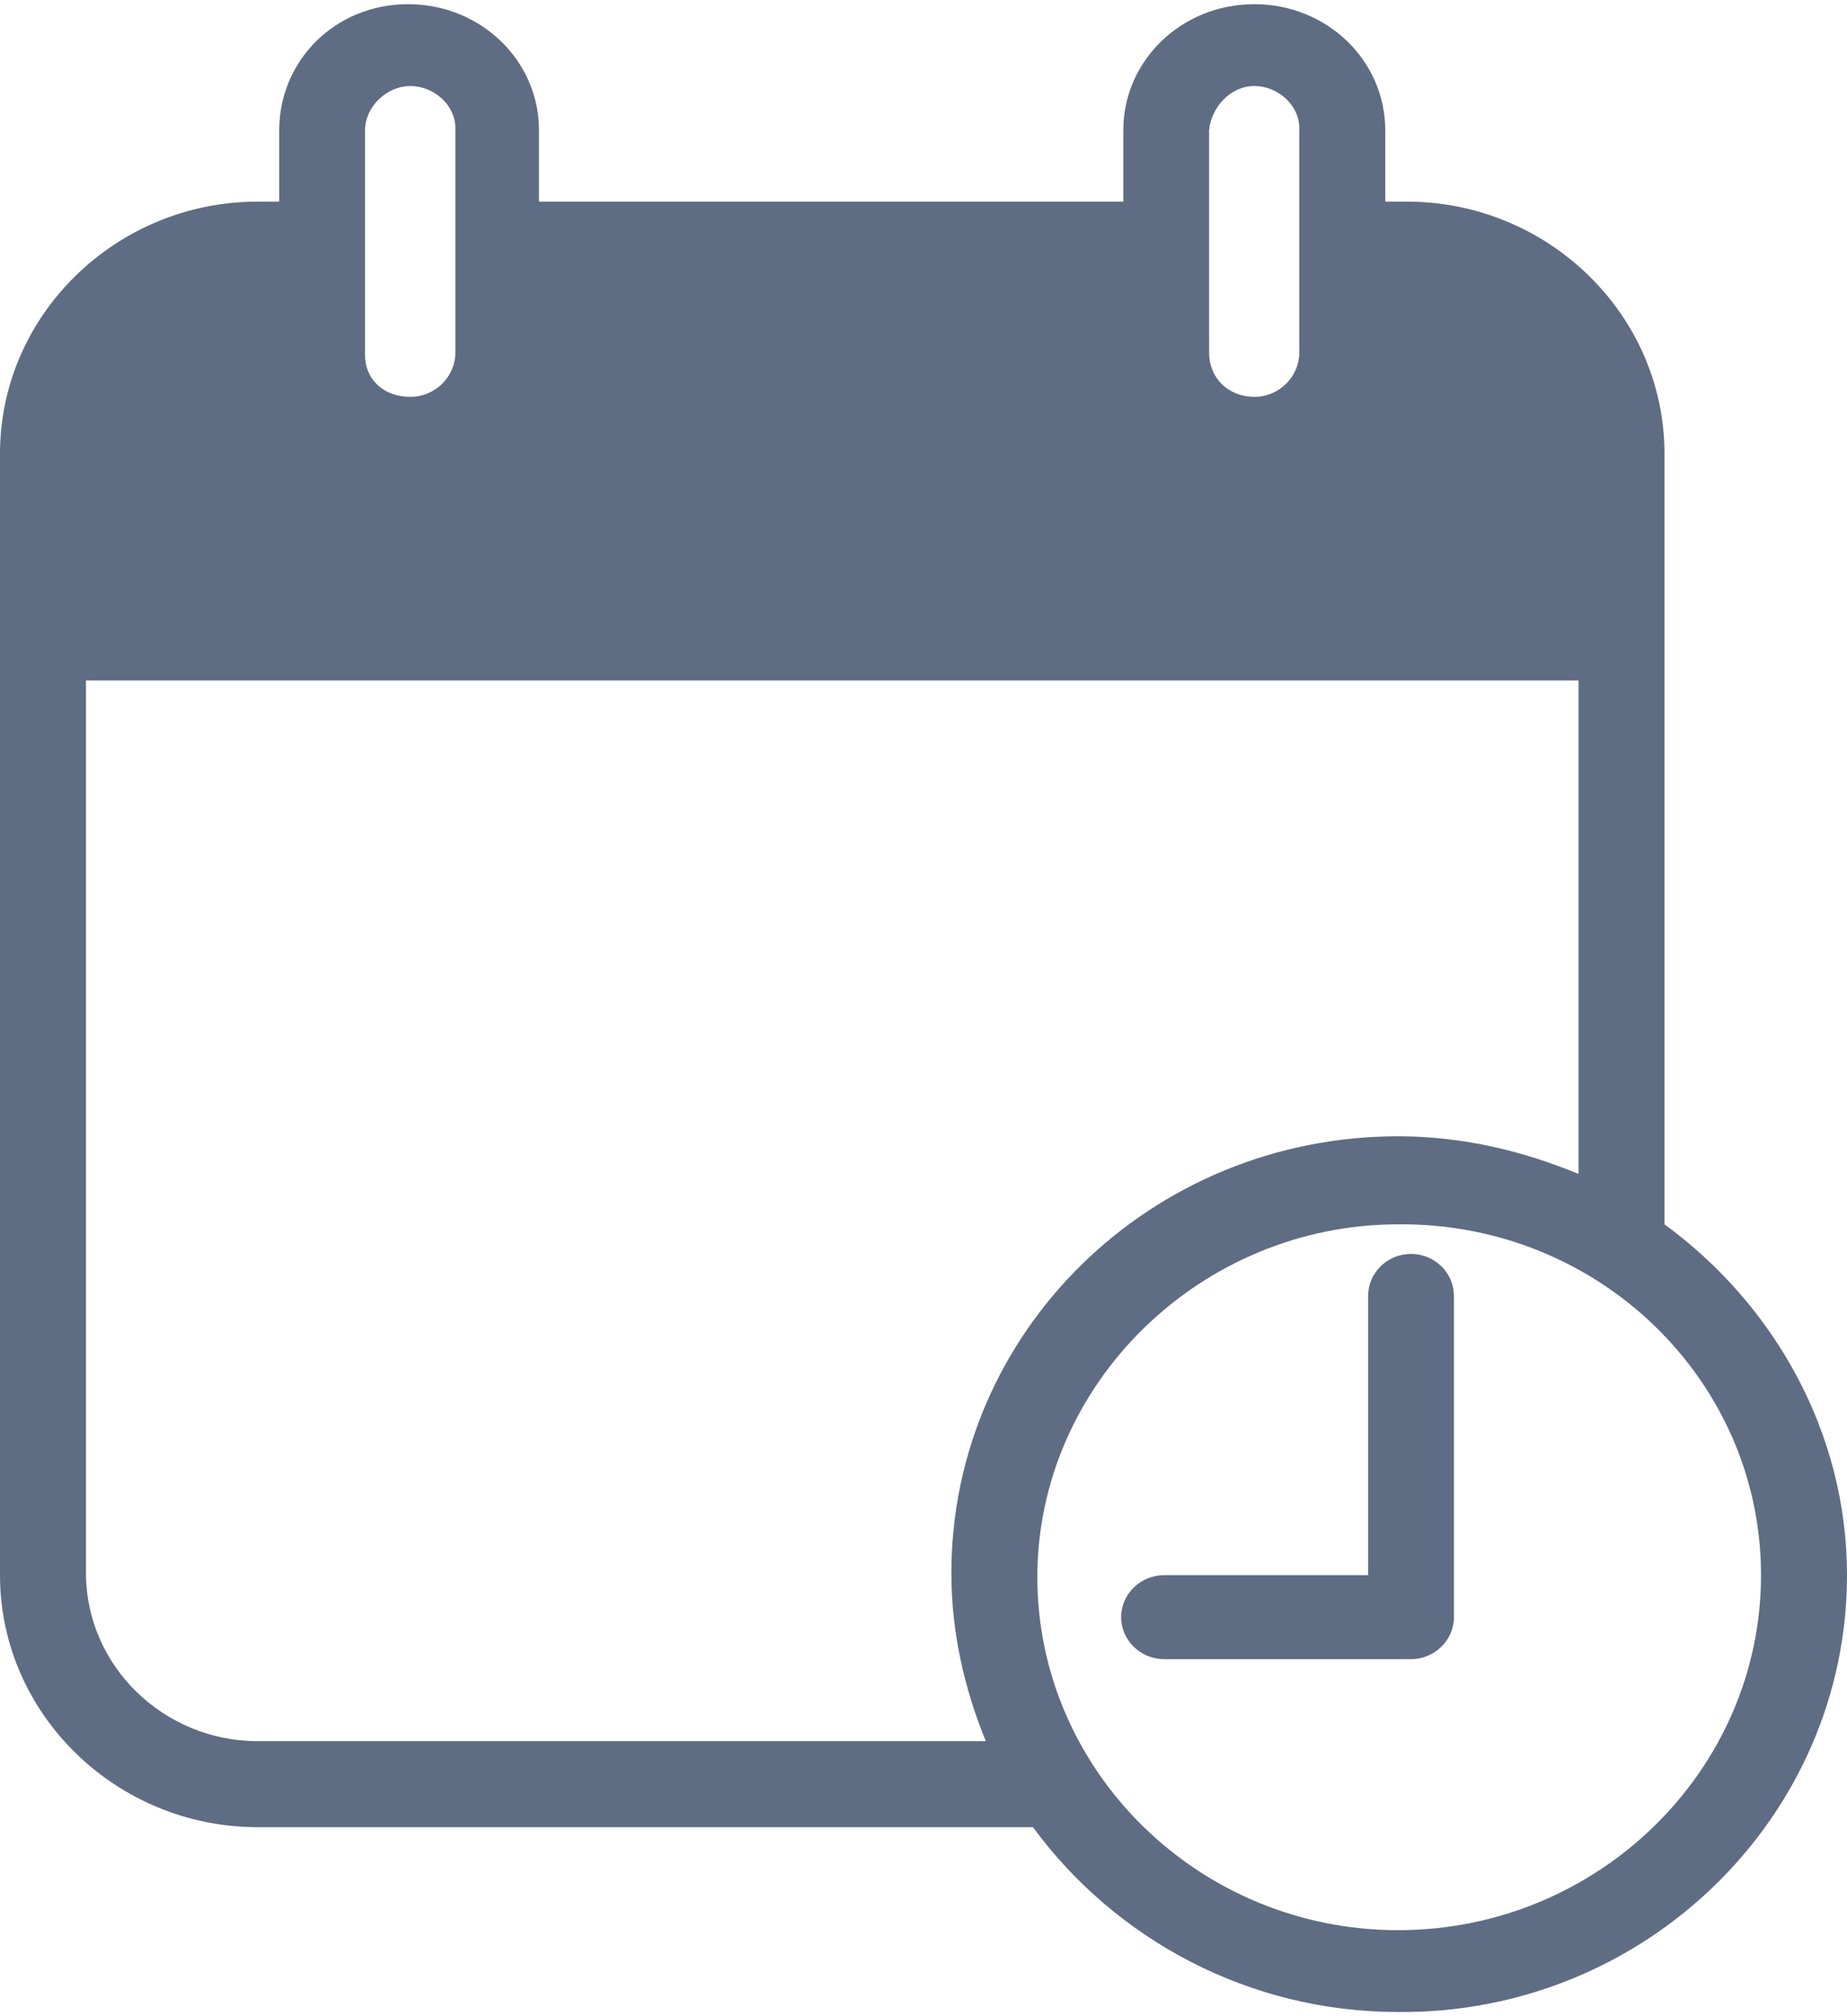 <?xml version="1.0" encoding="UTF-8"?>
<svg width="11px" height="12px" viewBox="0 0 11 12" version="1.1" xmlns="http://www.w3.org/2000/svg" xmlns:xlink="http://www.w3.org/1999/xlink">
    <!-- Generator: Sketch 48.2 (47327) - http://www.bohemiancoding.com/sketch -->
    <title>noun_771765_cc</title>
    <desc>Created with Sketch.</desc>
    <defs></defs>
    <g id="S-A-01" stroke="none" stroke-width="1" fill="none" fill-rule="evenodd" transform="translate(-825, -946)">
        <g id="noun_771765_cc" transform="translate(825, 946)" fill="#5E6C84" fill-rule="nonzero">
            <g id="Group">
                <path d="M9.913,7.287 L9.913,4.05 L9.913,2.7 C9.913,1.875 9.222,1.2 8.378,1.2 L8.25,1.2 L8.25,0.775 C8.25,0.362 7.905,0.025 7.47,0.025 C7.035,0.025 6.69,0.362 6.69,0.775 L6.69,1.2 L3.21,1.2 L3.21,0.775 C3.21,0.362 2.865,0.025 2.43,0.025 C1.995,0.025 1.663,0.362 1.663,0.775 L1.663,1.2 L1.535,1.2 C0.691,1.2 0,1.875 0,2.7 L0,4.05 L0,9.375 C0,10.2 0.691,10.875 1.535,10.875 L6.152,10.875 C6.638,11.537 7.431,11.975 8.327,11.975 C9.798,11.988 11,10.812 11,9.375 C11,8.525 10.565,7.763 9.913,7.287 Z M8.327,11.488 C7.137,11.488 6.178,10.537 6.178,9.387 C6.178,8.238 7.15,7.287 8.327,7.287 C9.516,7.275 10.488,8.213 10.488,9.375 C10.488,10.537 9.516,11.488 8.327,11.488 Z M0.512,4.05 L9.401,4.05 L9.401,6.987 C9.069,6.85 8.71,6.763 8.327,6.763 C6.856,6.763 5.666,7.925 5.666,9.363 C5.666,9.713 5.743,10.05 5.871,10.363 L1.535,10.363 C0.972,10.363 0.512,9.912 0.512,9.363 L0.512,4.05 Z M2.443,0.512 C2.584,0.512 2.712,0.625 2.712,0.762 L2.712,2.1 C2.712,2.237 2.597,2.362 2.443,2.362 C2.29,2.362 2.174,2.263 2.174,2.112 L2.174,0.775 C2.174,0.637 2.302,0.512 2.443,0.512 Z M7.47,0.512 C7.61,0.512 7.738,0.625 7.738,0.762 L7.738,2.1 C7.738,2.237 7.623,2.362 7.47,2.362 C7.316,2.362 7.201,2.25 7.201,2.1 L7.201,0.775 C7.214,0.637 7.329,0.512 7.47,0.512 Z" id="Shape"></path>
                <path d="M6.933,9.875 L8.403,9.875 C8.544,9.875 8.659,9.762 8.659,9.625 L8.659,7.713 C8.659,7.575 8.544,7.463 8.403,7.463 C8.263,7.463 8.148,7.575 8.148,7.713 L8.148,9.375 L6.933,9.375 C6.792,9.375 6.677,9.488 6.677,9.625 C6.677,9.762 6.792,9.875 6.933,9.875 Z" id="Shape"></path>
            </g>
        </g>
    </g>
</svg>